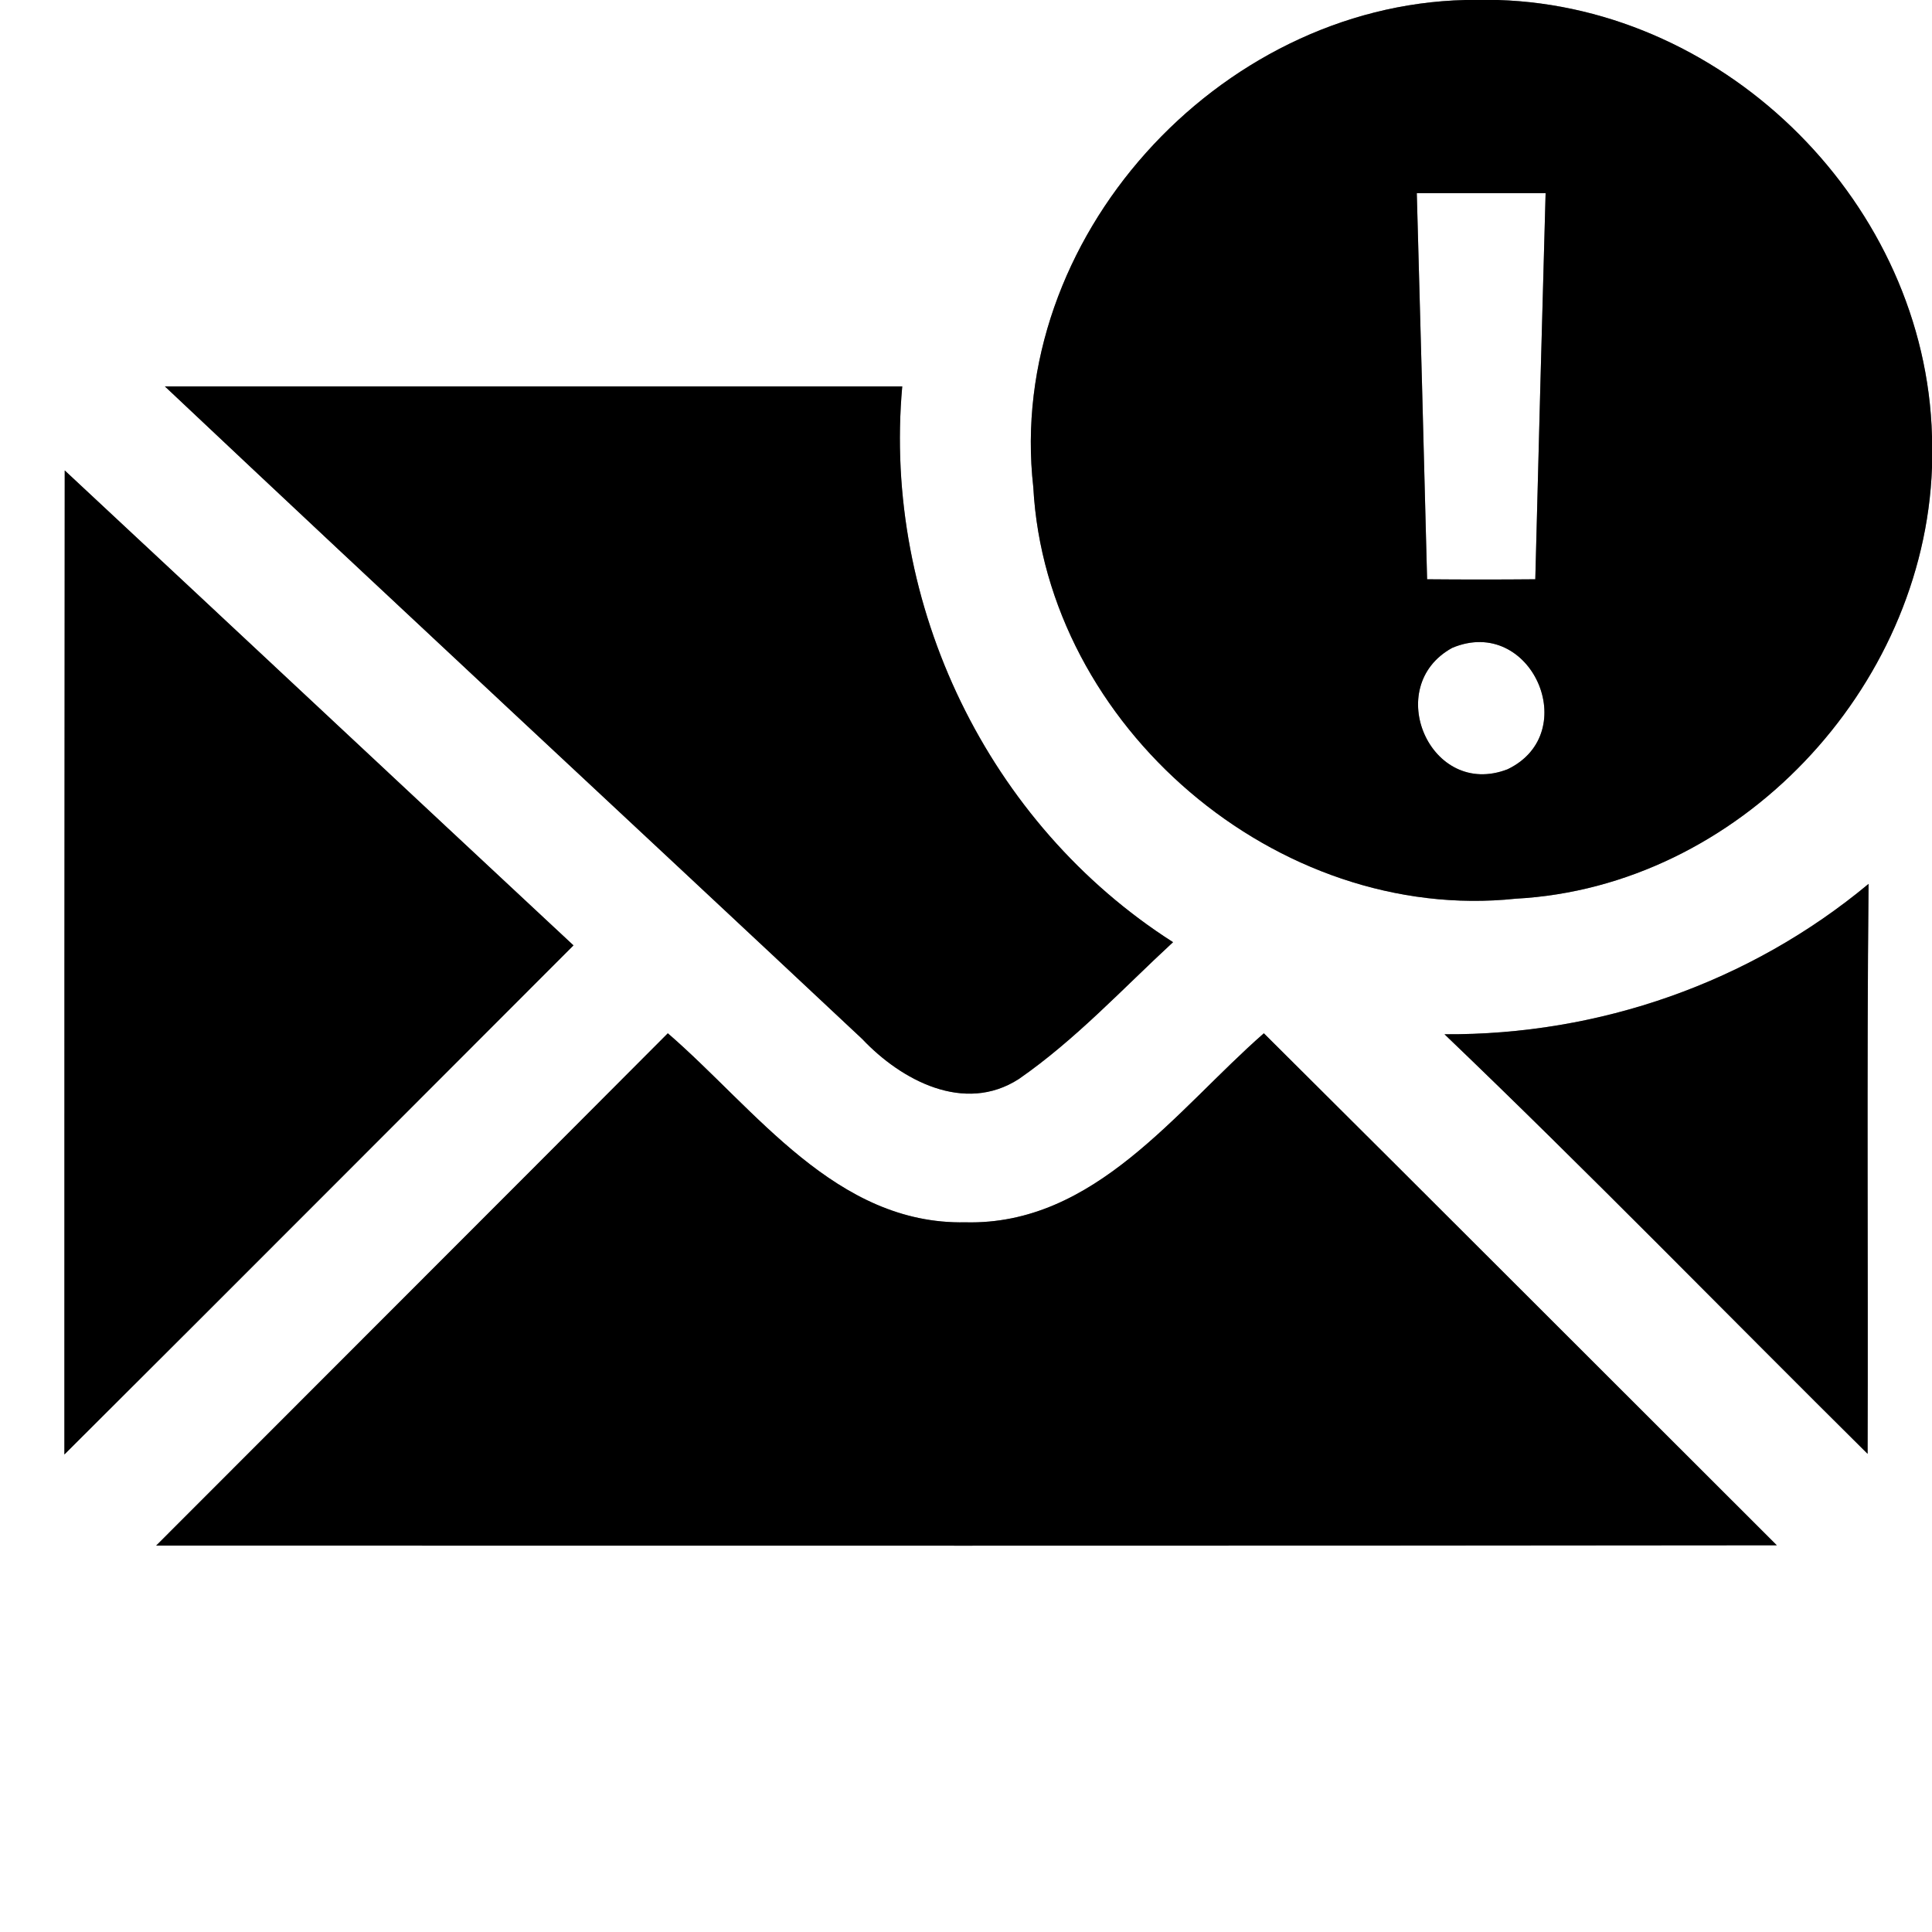 <?xml version="1.0" encoding="UTF-8" ?>
<!DOCTYPE svg PUBLIC "-//W3C//DTD SVG 1.1//EN" "http://www.w3.org/Graphics/SVG/1.1/DTD/svg11.dtd">
<svg width="60pt" height="60pt" viewBox="0 0 60 60" version="1.1" xmlns="http://www.w3.org/2000/svg">
<rect x="0" y="0" width="60" height="60" fill="#808080" stroke="none"/>
<g id="#ffffffff">
<path fill="#ffffff" opacity="1.00" d=" M 0.00 0.00 L 45.51 0.00 C 37.82 0.18 31.22 7.43 32.09 15.13 C 32.49 22.56 39.67 28.69 47.07 27.91 C 53.99 27.54 59.75 21.40 60.00 14.52 L 60.00 60.00 L 0.00 60.00 L 0.00 0.00 M 5.12 12.00 C 12.32 18.79 19.57 25.51 26.78 32.27 C 27.99 33.55 29.95 34.60 31.64 33.51 C 33.40 32.29 34.86 30.71 36.43 29.26 C 30.68 25.59 27.41 18.78 28.02 12.00 C 20.39 12.00 12.75 12.00 5.12 12.00 M 2.01 14.61 C 2.00 24.80 2.00 34.99 2.00 45.17 C 7.28 39.91 12.54 34.63 17.81 29.36 C 12.54 24.45 7.28 19.52 2.01 14.61 M 44.86 32.12 C 49.32 36.39 53.62 40.81 58.00 45.15 C 58.02 39.25 57.97 33.35 58.03 27.45 C 54.34 30.52 49.66 32.15 44.86 32.12 M 4.85 48.00 C 21.63 48.00 38.40 48.01 55.18 47.99 C 49.87 42.69 44.57 37.38 39.25 32.09 C 36.53 34.47 34.00 38.06 29.98 37.96 C 25.96 38.04 23.47 34.45 20.74 32.09 C 15.45 37.40 10.15 42.69 4.85 48.00 Z" />
<path fill="#ffffff" opacity="1.00" d=" M 46.52 0.00 L 60.00 0.00 L 60.00 13.55 C 59.81 6.39 53.68 0.22 46.52 0.00 Z" />
<path fill="#ffffff" opacity="1.00" d=" M 44.00 6.00 C 45.33 6.00 46.67 6.00 48.00 6.00 C 47.89 10.00 47.78 14.00 47.68 17.99 C 46.56 18.00 45.44 18.00 44.32 17.99 C 44.22 14.00 44.11 10.00 44.00 6.00 Z" />
<path fill="#ffffff" opacity="1.00" d=" M 45.10 20.12 C 47.55 19.09 49.17 22.76 46.82 23.89 C 44.42 24.82 42.91 21.32 45.10 20.12 Z" />
</g>
<g id="#000000ff">
<path fill="#000000" opacity="1.00" d=" M 45.51 0.00 L 46.52 0.00 C 53.68 0.22 59.81 6.39 60.00 13.55 L 60.00 14.52 C 59.75 21.40 53.99 27.54 47.07 27.91 C 39.67 28.69 32.49 22.56 32.09 15.13 C 31.22 7.43 37.82 0.18 45.51 0.00 M 44.00 6.00 C 44.11 10.00 44.22 14.00 44.32 17.99 C 45.44 18.00 46.56 18.00 47.68 17.99 C 47.78 14.00 47.89 10.00 48.00 6.00 C 46.67 6.00 45.33 6.00 44.00 6.00 M 45.10 20.12 C 42.91 21.32 44.42 24.82 46.82 23.89 C 49.17 22.76 47.55 19.09 45.10 20.12 Z" />
<path fill="#000000" opacity="1.00" d=" M 5.12 12.00 C 12.75 12.00 20.39 12.00 28.02 12.00 C 27.41 18.78 30.68 25.59 36.43 29.26 C 34.86 30.71 33.40 32.29 31.64 33.51 C 29.95 34.60 27.99 33.55 26.78 32.27 C 19.57 25.51 12.32 18.79 5.12 12.00 Z" />
<path fill="#000000" opacity="1.00" d=" M 2.01 14.61 C 7.28 19.52 12.54 24.45 17.81 29.36 C 12.54 34.63 7.28 39.91 2.00 45.17 C 2.00 34.99 2.00 24.80 2.01 14.61 Z" />
<path fill="#000000" opacity="1.00" d=" M 44.86 32.12 C 49.66 32.15 54.34 30.52 58.03 27.45 C 57.97 33.35 58.02 39.25 58.00 45.15 C 53.62 40.81 49.32 36.39 44.86 32.12 Z" />
<path fill="#000000" opacity="1.00" d=" M 4.85 48.00 C 10.15 42.69 15.45 37.40 20.74 32.09 C 23.47 34.45 25.96 38.04 29.98 37.96 C 34.00 38.06 36.53 34.47 39.25 32.09 C 44.57 37.38 49.87 42.69 55.18 47.99 C 38.40 48.01 21.63 48.00 4.85 48.00 Z" />
</g>
</svg>
